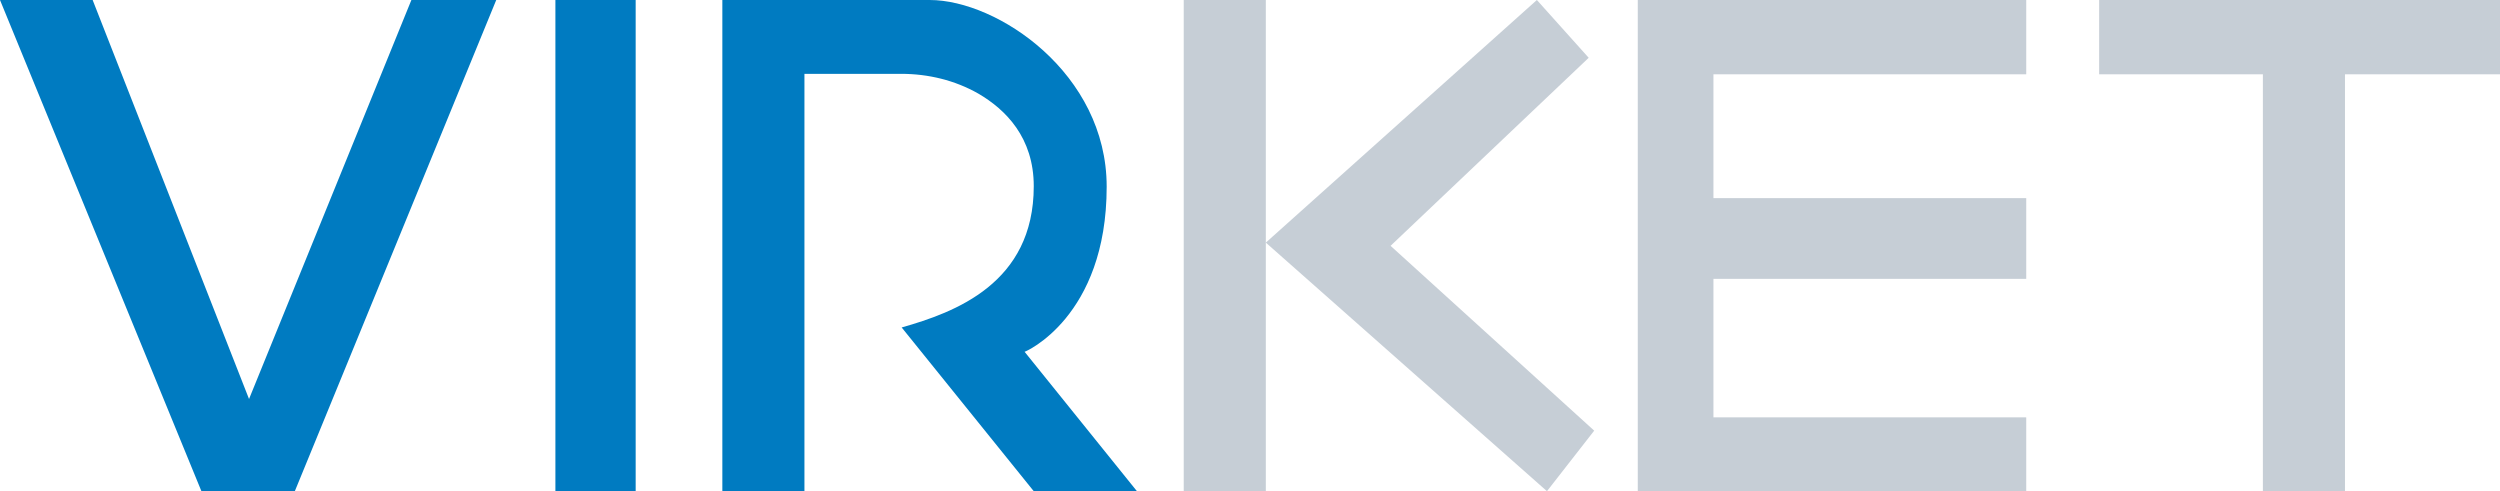 <?xml version="1.0" encoding="utf-8"?>
<!-- Generator: Adobe Illustrator 21.0.2, SVG Export Plug-In . SVG Version: 6.00 Build 0)  -->
<svg version="1.1" id="Layer_1" xmlns="http://www.w3.org/2000/svg" xmlns:xlink="http://www.w3.org/1999/xlink" x="0px" y="0px"
	 viewBox="0 0 545.1 107.1" style="enable-background:new 0 0 545.1 107.1;" xml:space="preserve">
<style type="text/css">
	.st0{fill:rgb(0, 123, 193);}
	.st1{fill:#c6ced6;}
</style>
<polygon class="st0" points="54.3,87 20.2,0 0,0 44,107.3 64.2,107.3 108.2,0 89.7,0 "/>
<rect x="121.1" class="st0" width="17.5" height="107.2"/>
<path class="st0" d="M241.3,40.7C241.3,16,217.5,0,202.7,0c-14.7,0-45.2,0-45.2,0v107.2h17.9V16.1h21.1c5.9,0,11.7,1.4,16.8,4.3
	c6,3.5,12.1,9.6,12.1,20.2c0,21.2-17.2,27.5-28.8,30.8l28.8,35.7h22.5l-24.5-30.4C223.4,76.8,241.3,69.2,241.3,40.7z"/>
<polygon class="st1" points="357.1,107.3 441.8,107.3 441.8,91 373.6,91 373.6,60.8 441.8,60.8 441.8,43.2 373.6,43.2 373.6,16.2
	441.8,16.2 441.8,0 357.1,0 "/>
<polygon class="st1" points="457.7,0 457.7,14.3 457.7,16.2 493.4,16.2 493.4,107.3 511.3,107.3 511.3,16.2 545.1,16.2 545.1,14.3
	545.1,0 "/>
<polygon class="st1" points="337.3,107.1 347.6,93.9 303.2,53.6 346.4,12.6 335.1,0 276,52.9 "/>
<rect x="258.1" class="st1" width="17.9" height="107.2"/>
</svg>
